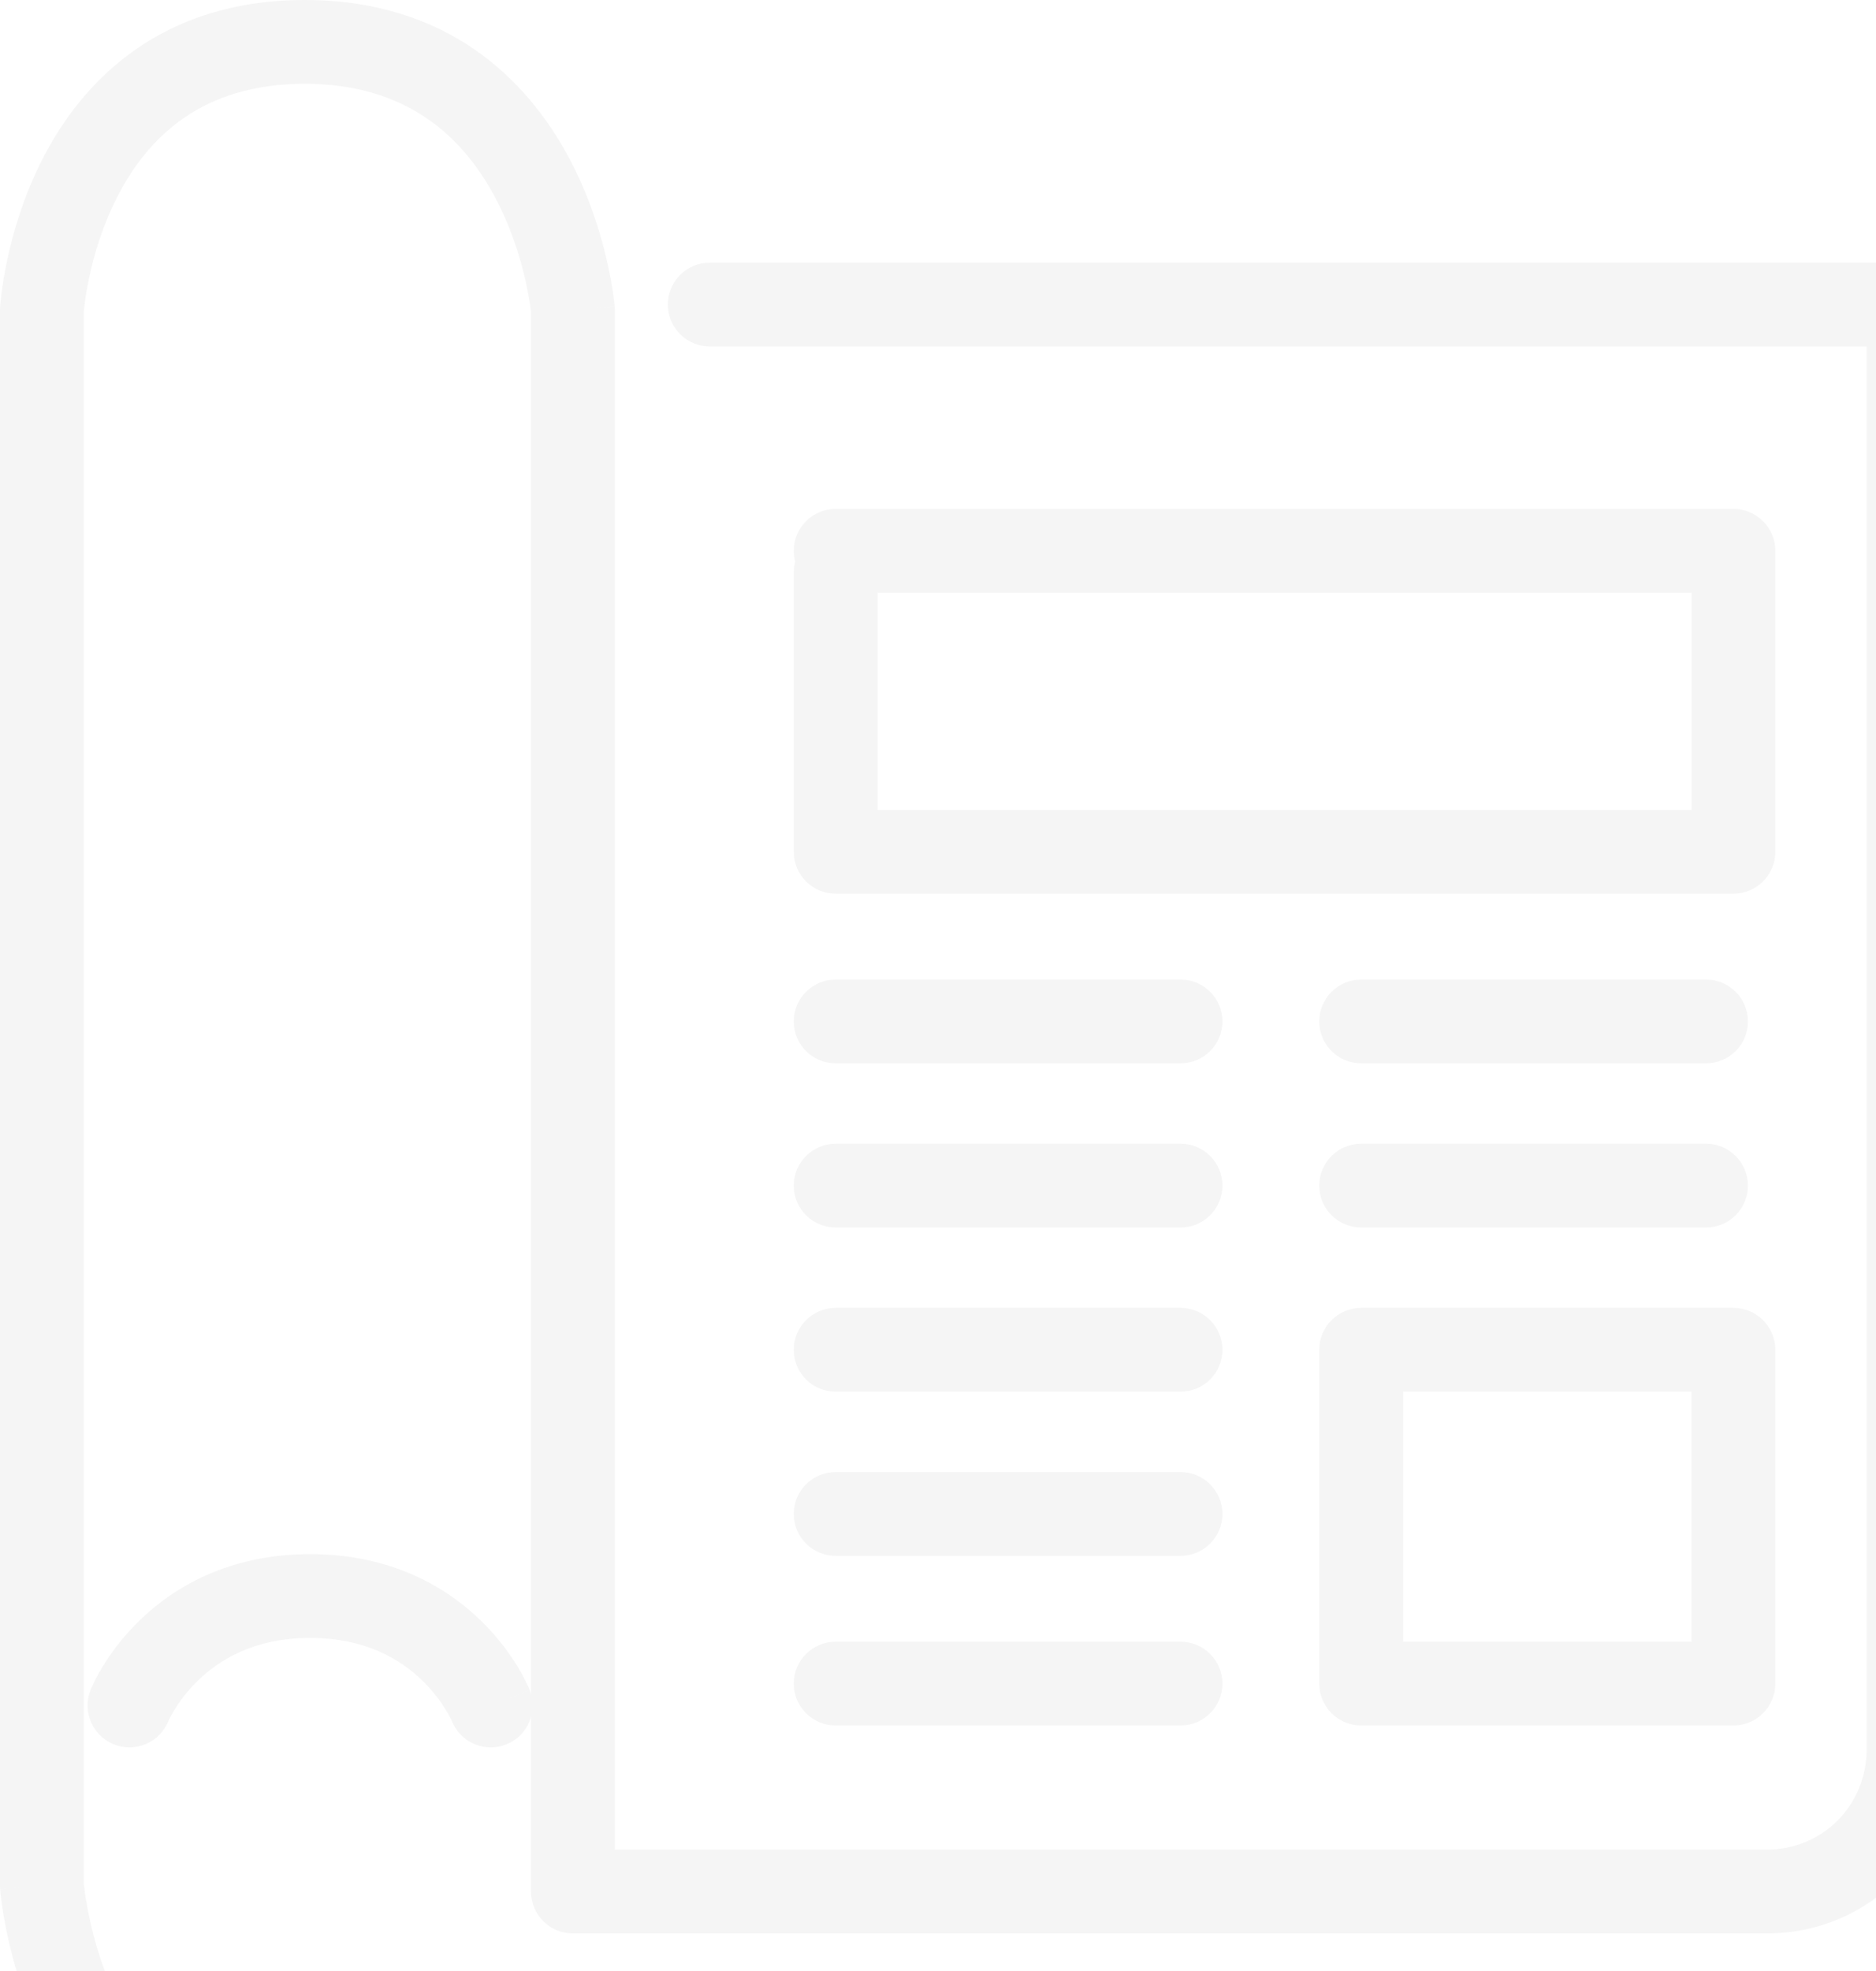 <svg width="277" height="291" viewBox="0 0 277 291" fill="none" xmlns="http://www.w3.org/2000/svg">
<g opacity="0.04">
<path fill-rule="evenodd" clip-rule="evenodd" d="M6.458 23.121C12.386 11.736 23.924 0 44.985 0C66.019 0 77.739 11.703 83.87 23.034C86.882 28.6 88.586 34.101 89.541 38.17C90.022 40.217 90.321 41.937 90.503 43.166C90.593 43.782 90.655 44.278 90.695 44.634C90.715 44.812 90.729 44.955 90.74 45.061L90.752 45.192L90.756 45.236L90.757 45.252C90.757 45.255 90.758 45.265 84.591 45.768L90.758 45.265C90.772 45.432 90.779 45.6 90.779 45.768V273.048H260.797C269.35 273.048 275.625 266.279 275.625 258.228V51.144H104.798C101.381 51.144 98.611 48.376 98.611 44.96C98.611 41.545 101.381 38.776 104.798 38.776H281.813C285.23 38.776 288 41.545 288 44.96V258.228C288 272.797 276.493 285.416 260.797 285.416H84.591C81.174 285.416 78.404 282.648 78.404 279.232V46.076L78.397 46.013C78.372 45.789 78.329 45.434 78.26 44.968C78.122 44.033 77.885 42.66 77.494 40.996C76.707 37.643 75.329 33.248 72.986 28.918C68.407 20.457 60.324 12.368 44.985 12.368C29.673 12.368 21.812 20.424 17.435 28.831C15.188 33.146 13.903 37.529 13.185 40.879C12.829 42.54 12.619 43.911 12.501 44.845C12.442 45.311 12.406 45.665 12.385 45.889L12.375 46.009V278.127L12.384 278.214C12.409 278.449 12.453 278.819 12.52 279.302C12.656 280.272 12.888 281.69 13.266 283.407C14.027 286.867 15.351 291.396 17.582 295.855C21.991 304.669 29.526 312.632 43.369 312.632H141.976L141.979 318.816L141.979 325H43.369C23.263 325 12.207 312.767 6.513 301.386C3.692 295.747 2.086 290.178 1.18 286.064C0.724 283.994 0.439 282.257 0.265 281.017C0.178 280.397 0.119 279.898 0.08 279.542C0.061 279.364 0.047 279.221 0.037 279.116L0.026 278.988L0.022 278.945L0.021 278.929C0.02 278.927 0.02 278.917 6.187 278.424L0.02 278.917C0.007 278.753 0 278.589 0 278.424V45.768C0 45.642 0.004 45.516 0.012 45.39L6.187 45.768C0.012 45.39 0.011 45.393 0.012 45.39L0.012 45.377L0.013 45.361L0.016 45.317L0.026 45.186C0.034 45.08 0.046 44.936 0.062 44.758C0.095 44.402 0.146 43.906 0.224 43.289C0.381 42.058 0.645 40.337 1.085 38.287C1.958 34.215 3.552 28.702 6.458 23.121ZM141.979 318.816L141.979 325H150.062C164.639 325 177.265 313.5 177.265 297.813C177.265 294.397 174.495 291.629 171.078 291.629C167.66 291.629 164.89 294.397 164.89 297.813C164.89 306.36 158.118 312.632 150.062 312.632H141.976L141.979 318.816Z" fill="black"/>
<path fill-rule="evenodd" clip-rule="evenodd" d="M24.86 254.068C24.855 254.082 24.849 254.096 24.844 254.109C24.842 254.113 24.841 254.115 24.841 254.115L24.841 254.115L24.848 254.1L24.854 254.084L24.858 254.074L24.86 254.068ZM66.739 254.109C66.736 254.104 66.733 254.095 66.727 254.083C66.706 254.034 66.66 253.934 66.59 253.789C66.447 253.499 66.205 253.035 65.852 252.455C65.142 251.288 64.012 249.701 62.385 248.114C59.216 245.024 54.043 241.793 45.791 241.793C37.54 241.793 32.366 245.024 29.198 248.114C27.57 249.701 26.441 251.288 25.73 252.455C25.377 253.035 25.135 253.499 24.993 253.789C24.922 253.934 24.877 254.034 24.855 254.083C24.85 254.095 24.846 254.104 24.844 254.109C23.558 257.249 19.977 258.77 16.82 257.508C13.647 256.239 12.104 252.64 13.373 249.469L19.116 251.765C13.373 249.469 13.374 249.466 13.375 249.463L13.378 249.456L13.384 249.442L13.398 249.409L13.433 249.324C13.46 249.26 13.494 249.18 13.535 249.086C13.619 248.898 13.732 248.651 13.877 248.354C14.168 247.761 14.589 246.962 15.158 246.027C16.291 244.165 18.041 241.713 20.556 239.261C25.672 234.273 33.836 229.425 45.791 229.425C57.747 229.425 65.91 234.273 71.026 239.261C73.541 241.713 75.291 244.165 76.425 246.027C76.994 246.962 77.415 247.761 77.705 248.354C77.85 248.651 77.964 248.898 78.047 249.086C78.089 249.18 78.123 249.26 78.15 249.324L78.185 249.409L78.198 249.442L78.204 249.456L78.207 249.463C78.208 249.466 78.21 249.469 72.465 251.766L78.21 249.469C79.479 252.64 77.935 256.239 74.763 257.508C71.605 258.77 68.024 257.249 66.739 254.109Z" fill="black"/>
<path fill-rule="evenodd" clip-rule="evenodd" d="M117.201 81.313C117.201 77.898 119.971 75.129 123.389 75.129H255.947C259.365 75.129 262.135 77.898 262.135 81.313V125.744C262.135 129.159 259.365 131.928 255.947 131.928H123.389C119.971 131.928 117.201 129.159 117.201 125.744V84.544C117.201 83.985 117.275 83.444 117.414 82.929C117.275 82.414 117.201 81.872 117.201 81.313ZM129.576 87.497V119.56H249.76V87.497H129.576Z" fill="black"/>
<path fill-rule="evenodd" clip-rule="evenodd" d="M117.201 150.787C117.201 147.371 119.971 144.603 123.389 144.603H174.311C177.728 144.603 180.498 147.371 180.498 150.787C180.498 154.202 177.728 156.971 174.311 156.971H123.389C119.971 156.971 117.201 154.202 117.201 150.787Z" fill="black"/>
<path fill-rule="evenodd" clip-rule="evenodd" d="M117.201 175.022C117.201 171.606 119.971 168.838 123.389 168.838H174.311C177.728 168.838 180.498 171.606 180.498 175.022C180.498 178.437 177.728 181.206 174.311 181.206H123.389C119.971 181.206 117.201 178.437 117.201 175.022Z" fill="black"/>
<path fill-rule="evenodd" clip-rule="evenodd" d="M117.201 199.257C117.201 195.841 119.971 193.073 123.389 193.073H174.311C177.728 193.073 180.498 195.841 180.498 199.257C180.498 202.672 177.728 205.441 174.311 205.441H123.389C119.971 205.441 117.201 202.672 117.201 199.257Z" fill="black"/>
<path fill-rule="evenodd" clip-rule="evenodd" d="M117.201 223.492C117.201 220.076 119.971 217.308 123.389 217.308H174.311C177.728 217.308 180.498 220.076 180.498 223.492C180.498 226.907 177.728 229.676 174.311 229.676H123.389C119.971 229.676 117.201 226.907 117.201 223.492Z" fill="black"/>
<path fill-rule="evenodd" clip-rule="evenodd" d="M117.201 248.534C117.201 245.119 119.971 242.35 123.389 242.35H174.311C177.728 242.35 180.498 245.119 180.498 248.534C180.498 251.95 177.728 254.718 174.311 254.718H123.389C119.971 254.718 117.201 251.95 117.201 248.534Z" fill="black"/>
<path fill-rule="evenodd" clip-rule="evenodd" d="M194.794 150.787C194.794 147.371 197.564 144.603 200.981 144.603H251.903C255.321 144.603 258.091 147.371 258.091 150.787C258.091 154.202 255.321 156.971 251.903 156.971H200.981C197.564 156.971 194.794 154.202 194.794 150.787Z" fill="black"/>
<path fill-rule="evenodd" clip-rule="evenodd" d="M194.794 175.022C194.794 171.606 197.564 168.838 200.981 168.838H251.903C255.321 168.838 258.091 171.606 258.091 175.022C258.091 178.437 255.321 181.206 251.903 181.206H200.981C197.564 181.206 194.794 178.437 194.794 175.022Z" fill="black"/>
<path fill-rule="evenodd" clip-rule="evenodd" d="M194.794 199.257C194.794 195.841 197.564 193.073 200.981 193.073H255.945C259.362 193.073 262.132 195.841 262.132 199.257V248.534C262.132 251.95 259.362 254.718 255.945 254.718H200.981C197.564 254.718 194.794 251.95 194.794 248.534V199.257ZM207.169 205.441V242.35H249.757V205.441H207.169Z" fill="black"/>
</g>
</svg>
